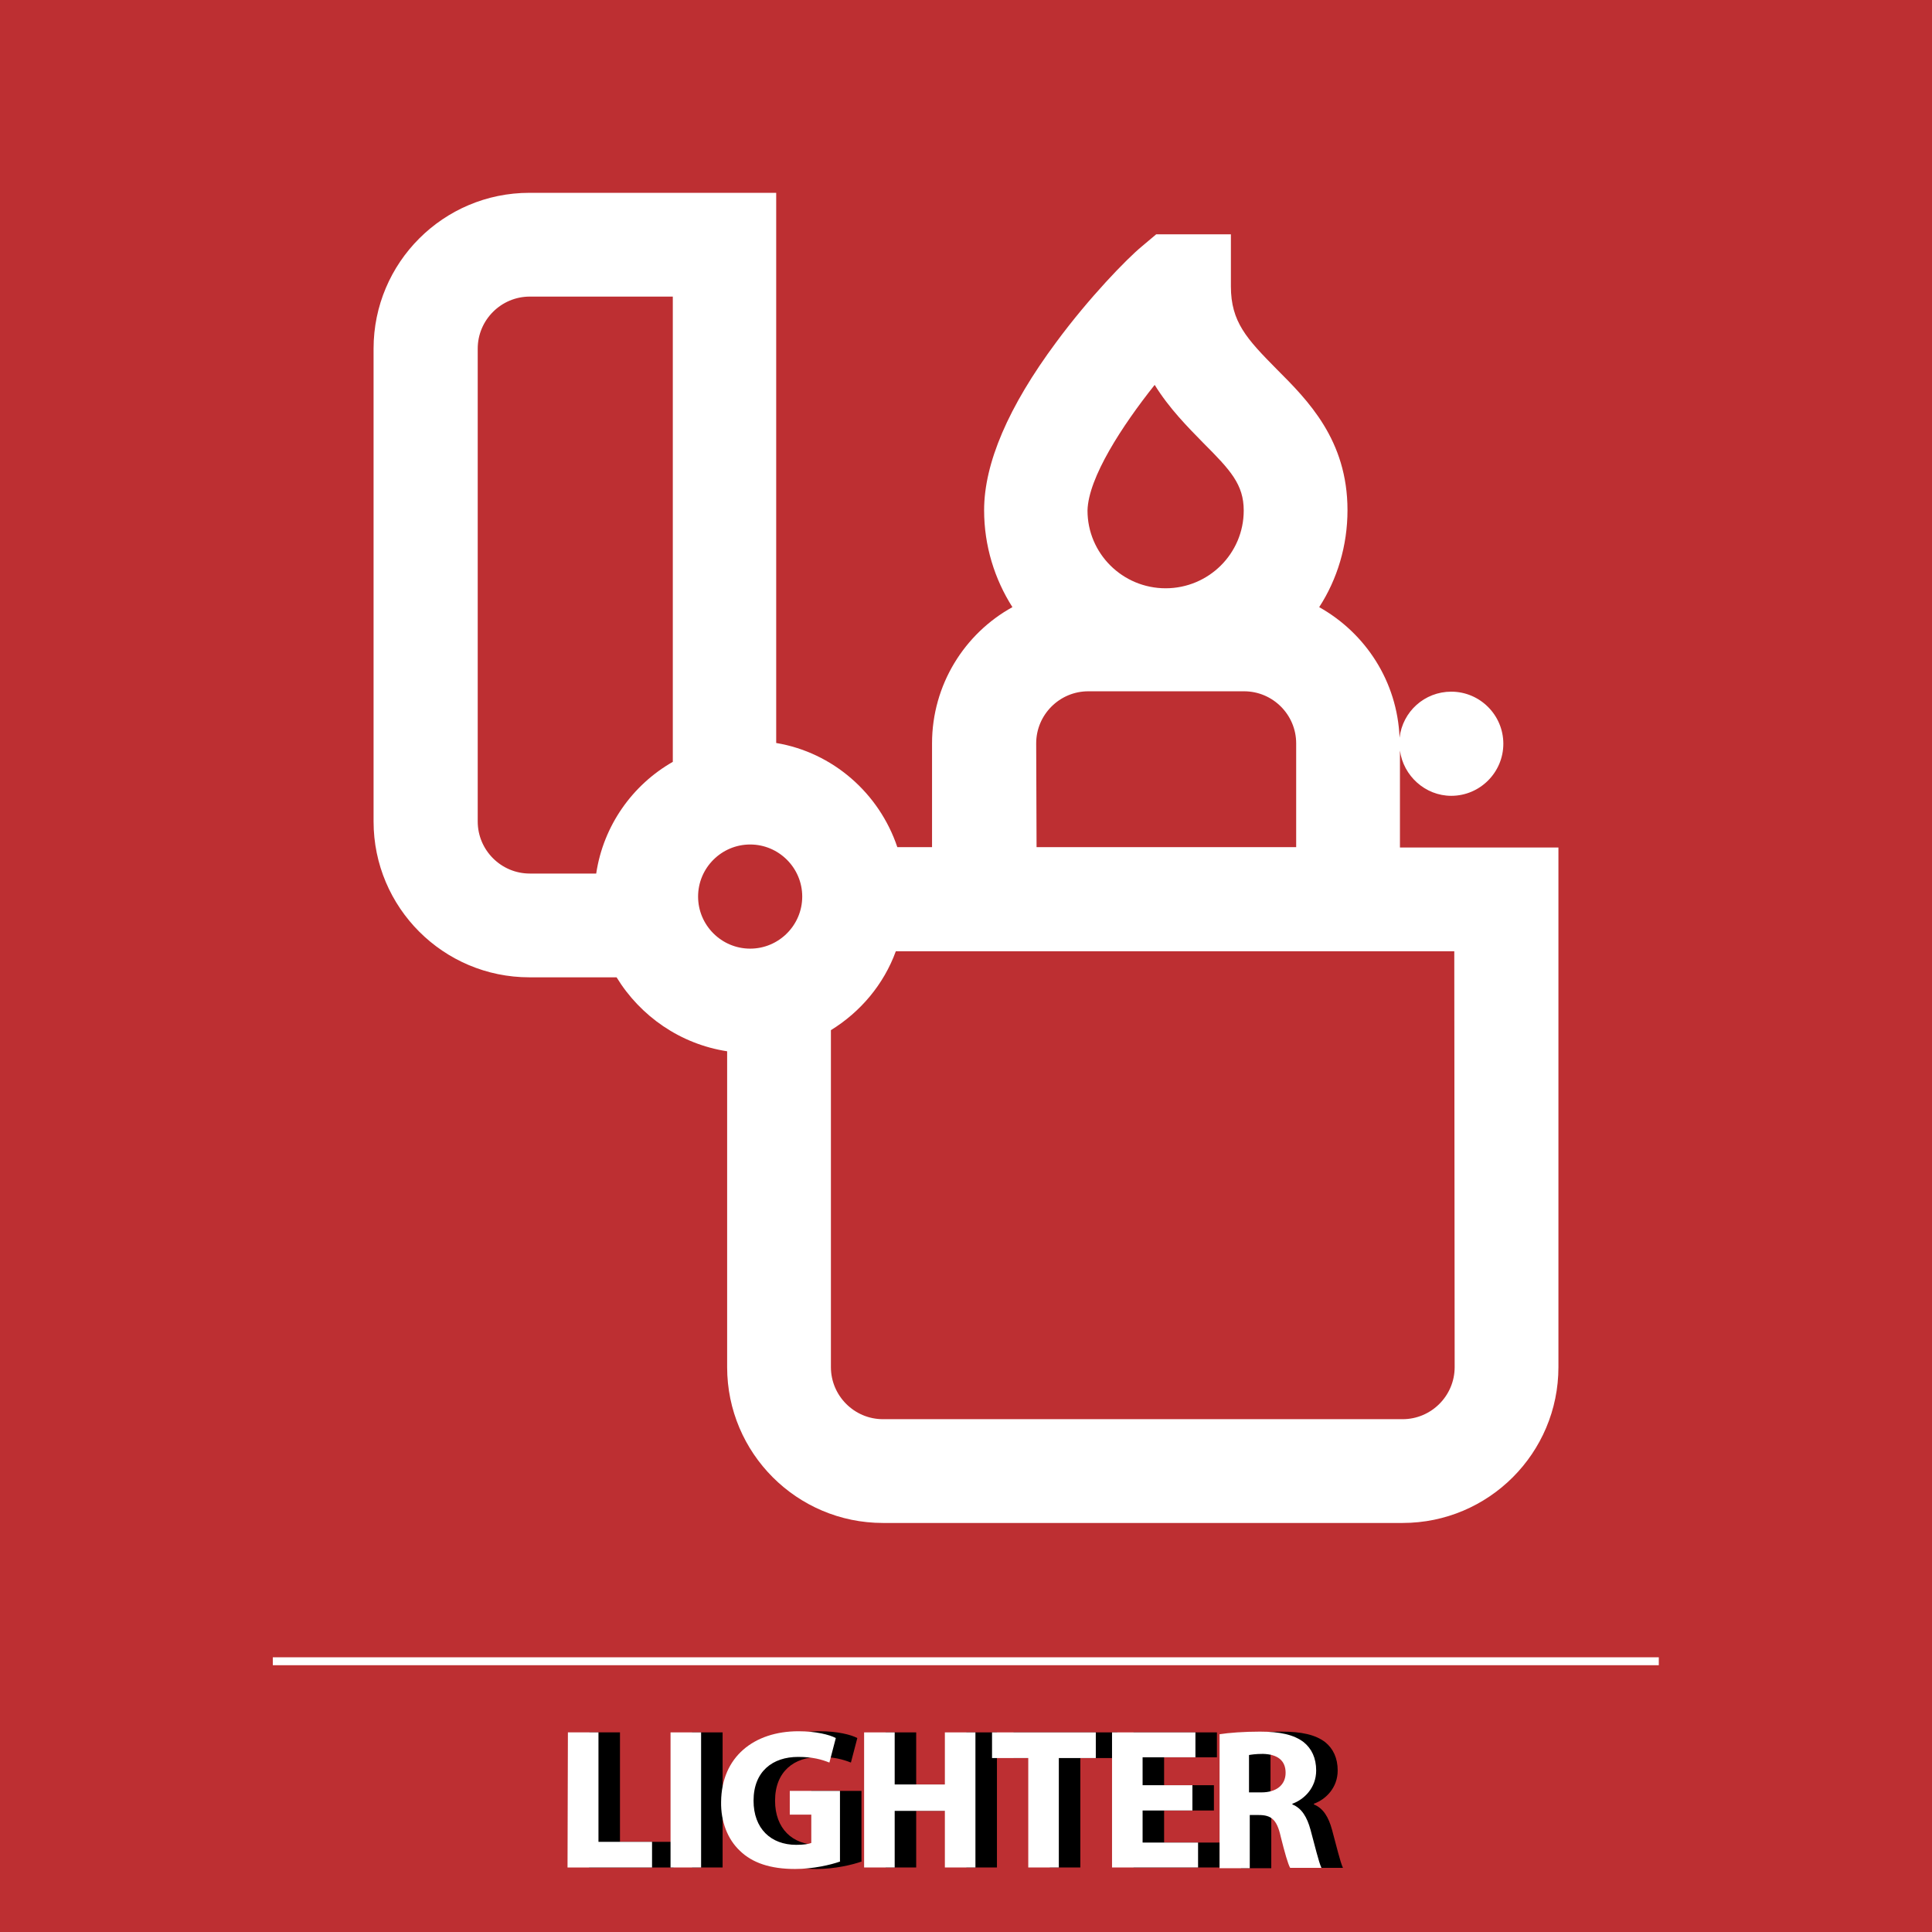 <?xml version="1.0" encoding="utf-8"?>
<!-- Generator: Adobe Illustrator 19.0.0, SVG Export Plug-In . SVG Version: 6.00 Build 0)  -->
<svg version="1.1" id="Capa_1" xmlns="http://www.w3.org/2000/svg" xmlns:xlink="http://www.w3.org/1999/xlink" x="0px" y="0px"
	 viewBox="-49 141 512 512" style="enable-background:new -49 141 512 512;" xml:space="preserve">
<style type="text/css">
	.st0{fill-rule:evenodd;clip-rule:evenodd;fill:#BD2F32;}
	.st1{fill:#FFFFFF;}
</style>
<g id="XMLID_29_">
	<rect id="XMLID_28_" x="-49" y="141" class="st0" width="512" height="512"/>
	<g id="XMLID_30_">
		<rect id="XMLID_31_" x="23.3" y="580.2" class="st1" width="367.3" height="2.1"/>
	</g>
</g>
<g>
	<g>
		<path class="st1" d="M322,365.6v-25.7c0.9,6.7,6.7,12,13.6,12c7.6,0,13.8-6.2,13.8-13.8s-6.2-13.8-13.8-13.8
			c-7.1,0-12.9,5.3-13.7,12.2c-0.6-14.9-9-27.7-21.3-34.6c4.8-7.4,7.5-16.3,7.5-25.7c0-18.6-10.5-29.1-18.8-37.4
			c-7.9-8-12.1-12.5-12.1-21.9v-13.8h-19.8l-3.8,3.2c-4,3.3-14,13.6-22.7,25.4c-12.7,17.1-19.1,32.1-19.1,44.5
			c0,9.5,2.8,18.3,7.5,25.7c-12.7,7-21.3,20.6-21.3,36.1v27.5h-9.2c-4.8-14.3-17.1-25.1-32.1-27.6V192.1H91.3
			c-22.8,0-41.3,18.5-41.3,41.3v125.3c0,22.8,18.5,41.3,41.3,41.3h23.1c6.3,10.3,16.9,17.7,29.3,19.6v83.7
			c0,22.8,18.5,41.3,41.3,41.3h137.7c22.8,0,41.3-18.5,41.3-41.3V365.6H322z M257,243c3.9,6.3,8.8,11.2,12.9,15.4
			c7.2,7.2,10.7,11,10.7,17.9c0,11.4-9.3,20.6-20.7,20.6c-11.4,0-20.7-9.2-20.7-20.6C239.4,267.6,248.4,253.8,257,243z M225.6,338
			c0-7.6,6.2-13.8,13.8-13.8h41.3c7.6,0,13.8,6.2,13.8,13.8v27.5h-68.8L225.6,338L225.6,338z M129.3,342.9
			c-10.7,6.1-18.4,16.9-20.3,29.6H91.4c-7.6,0-13.8-6.2-13.8-13.8V233.4c0-7.6,6.2-13.8,13.8-13.8h37.9V342.9z M149.8,392.4
			c-7.6,0-13.8-6.2-13.8-13.8s6.2-13.8,13.8-13.8c7.6,0,13.8,6.2,13.8,13.8S157.4,392.4,149.8,392.4z M336.5,503.3
			c0,7.6-6.2,13.8-13.8,13.8H185c-7.6,0-13.8-6.2-13.8-13.8V414c7.8-4.8,14-12.1,17.2-20.9h148L336.5,503.3L336.5,503.3z"/>
	</g>
</g>
<g>
	<path d="M107.2,600.1h8.1v29h14.2v6.8h-22.4L107.2,600.1L107.2,600.1z"/>
	<path d="M142.5,600.1v35.8h-8.1v-35.8H142.5z"/>
	<path d="M179.4,634.3c-2.5,0.9-7.2,2-12,2c-6.5,0-11.3-1.6-14.6-4.8c-3.3-3.1-5.1-7.8-5-13c0.1-11.9,8.7-18.7,20.5-18.7
		c4.6,0,8.2,0.9,9.9,1.8l-1.7,6.5c-2-0.8-4.4-1.5-8.3-1.5c-6.7,0-11.8,3.8-11.8,11.6c0,7.4,4.6,11.7,11.3,11.7c1.9,0,3.3-0.2,4-0.5
		v-7.5H166v-6.3h13.3v18.7H179.4z"/>
	<path d="M193.8,600.1v13.8h13.3v-13.8h8.1v35.8h-8.1v-15h-13.3v15h-8.1v-35.8H193.8z"/>
	<path d="M229.2,606.9h-9.6v-6.8h27.5v6.8h-9.8v29h-8.1V606.9z"/>
	<path d="M272.7,620.8h-13.2v8.5h14.7v6.6h-22.8v-35.8h22.1v6.6h-14v7.4h13.2L272.7,620.8L272.7,620.8z"/>
	<path d="M279.8,600.6c2.6-0.4,6.5-0.7,10.8-0.7c5.3,0,9,0.8,11.6,2.8c2.1,1.7,3.3,4.2,3.3,7.5c0,4.6-3.2,7.7-6.3,8.8v0.2
		c2.5,1,3.9,3.4,4.8,6.7c1.1,4,2.2,8.7,2.9,10.1h-8.3c-0.6-1.1-1.4-3.9-2.5-8.3c-1-4.5-2.5-5.7-5.8-5.7h-2.4v14.1h-8v-35.5H279.8z
		 M287.8,616h3.2c4,0,6.4-2,6.4-5.2c0-3.3-2.2-4.9-6-5c-2,0-3.1,0.2-3.7,0.3v9.9H287.8z"/>
</g>
<g>
	<path class="st1" d="M101.5,600.1h8.1v29h14.2v6.8h-22.4L101.5,600.1L101.5,600.1z"/>
	<path class="st1" d="M136.8,600.1v35.8h-8.1v-35.8H136.8z"/>
	<path class="st1" d="M173.7,634.3c-2.5,0.9-7.2,2-12,2c-6.5,0-11.3-1.6-14.6-4.8c-3.3-3.1-5.1-7.8-5-13
		c0.1-11.9,8.7-18.7,20.5-18.7c4.6,0,8.2,0.9,9.9,1.8l-1.7,6.5c-2-0.8-4.4-1.5-8.3-1.5c-6.7,0-11.8,3.8-11.8,11.6
		c0,7.4,4.6,11.7,11.3,11.7c1.9,0,3.3-0.2,4-0.5v-7.5h-5.7v-6.3h13.3v18.7H173.7z"/>
	<path class="st1" d="M188.1,600.1v13.8h13.3v-13.8h8.1v35.8h-8.1v-15h-13.3v15H180v-35.8H188.1z"/>
	<path class="st1" d="M223.5,606.9h-9.6v-6.8h27.5v6.8h-9.8v29h-8.1V606.9z"/>
	<path class="st1" d="M267,620.8h-13.2v8.5h14.7v6.6h-22.8v-35.8h22.1v6.6h-14v7.4H267L267,620.8L267,620.8z"/>
	<path class="st1" d="M274.1,600.6c2.6-0.4,6.5-0.7,10.8-0.7c5.3,0,9,0.8,11.6,2.8c2.1,1.7,3.3,4.2,3.3,7.5c0,4.6-3.2,7.7-6.3,8.8
		v0.2c2.5,1,3.9,3.4,4.8,6.7c1.1,4,2.2,8.7,2.9,10.1h-8.3c-0.6-1.1-1.4-3.9-2.5-8.3c-1-4.5-2.5-5.7-5.8-5.7h-2.4v14.1h-8v-35.5
		H274.1z M282.1,616h3.2c4,0,6.4-2,6.4-5.2c0-3.3-2.2-4.9-6-5c-2,0-3.1,0.2-3.7,0.3v9.9H282.1z"/>
</g>
</svg>
